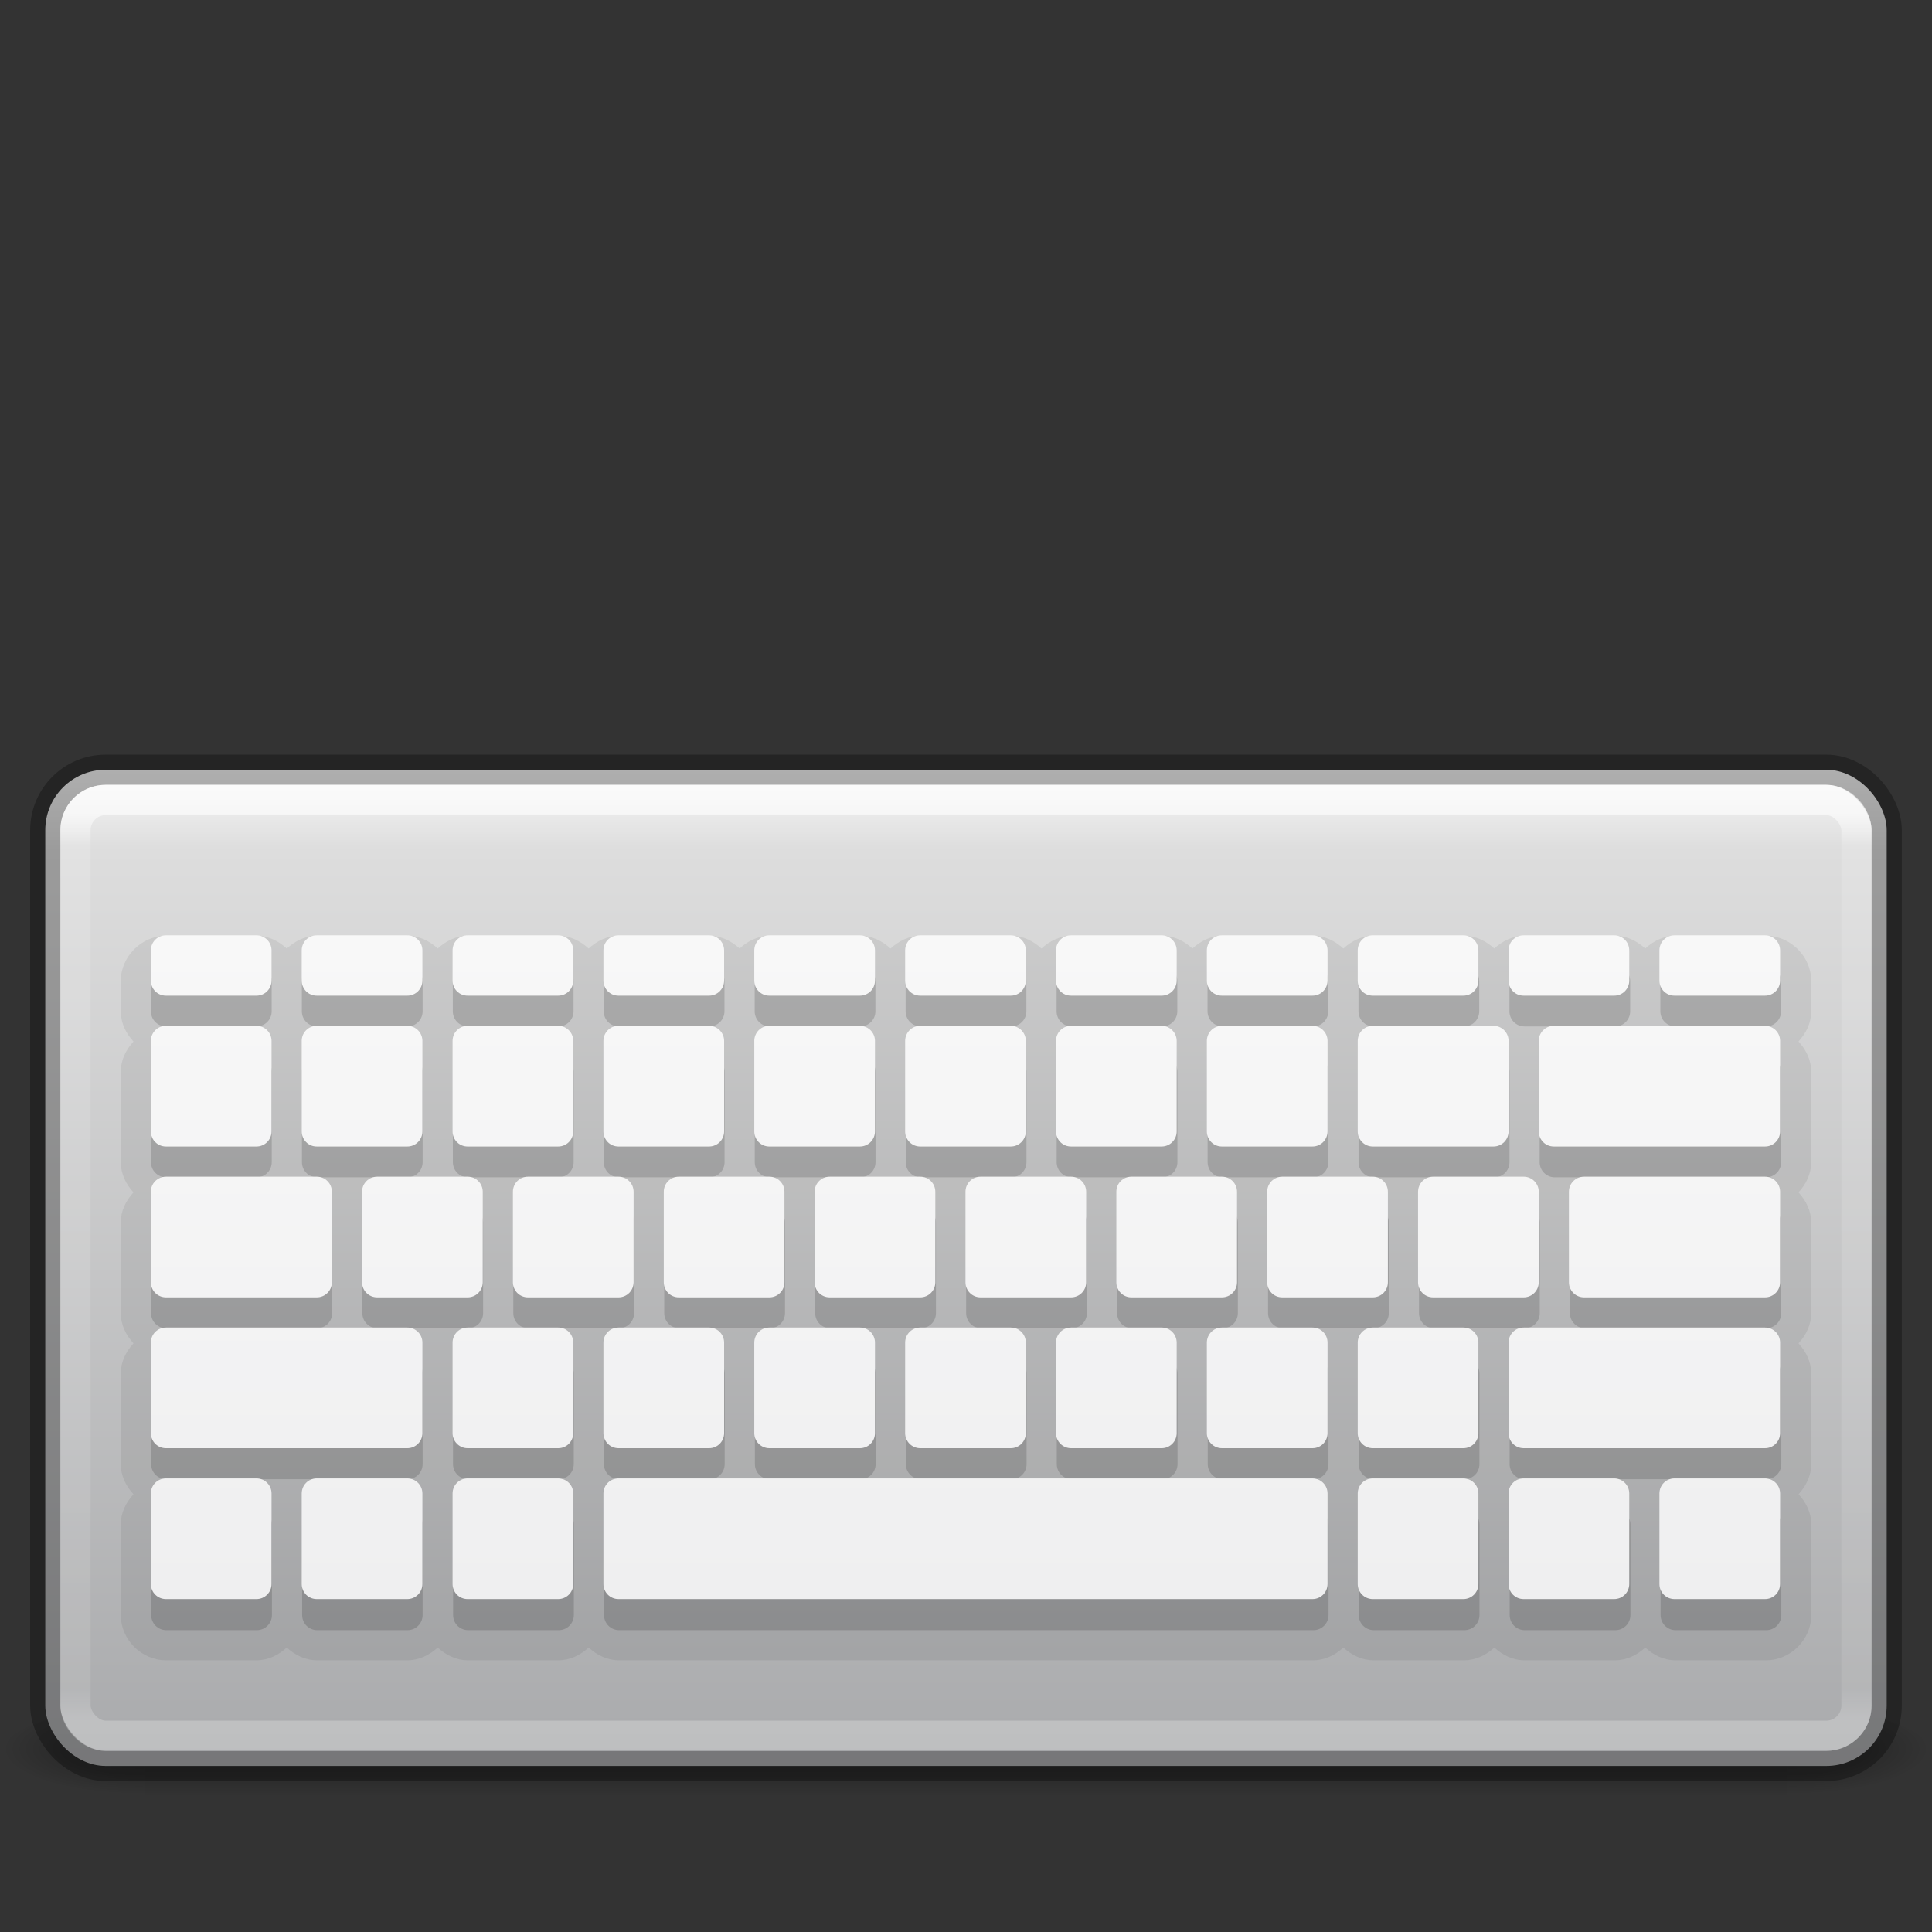 <?xml version="1.0" encoding="UTF-8" standalone="no"?>
<svg
   version="1.1"
   id="svg4220"
   viewBox="0 0 60 60"
   height="64"
   width="64"
   xmlns:xlink="http://www.w3.org/1999/xlink"
   xmlns="http://www.w3.org/2000/svg"
   xmlns:svg="http://www.w3.org/2000/svg"
   xmlns:rdf="http://www.w3.org/1999/02/22-rdf-syntax-ns#"
   xmlns:cc="http://creativecommons.org/ns#"
   xmlns:dc="http://purl.org/dc/elements/1.1/">
  <rect x="0" y="0" width="60" height="60" fill="#333333" stroke="none"/>
  <defs
     id="defs4222">
    <linearGradient
       id="linearGradient5171">
      <stop
         id="stop5173"
         offset="0"
         style="stop-color:#f8f8f8;stop-opacity:1" />
      <stop
         id="stop5175"
         offset="1"
         style="stop-color:#efeff0;stop-opacity:1" />
    </linearGradient>
    <linearGradient
       y2="41.942"
       x2="40.29"
       y1="6.058"
       x1="40.29"
       gradientTransform="matrix(1.495,0,0,0.785,-5.878,20.524)"
       gradientUnits="userSpaceOnUse"
       id="linearGradient4088"
       xlink:href="#linearGradient3462" />
    <linearGradient
       id="linearGradient3462">
      <stop
         offset="0"
         style="stop-color:#ffffff;stop-opacity:1"
         id="stop3464" />
      <stop
         offset="0.035"
         style="stop-color:#ffffff;stop-opacity:0.235"
         id="stop3466" />
      <stop
         offset="0.964"
         style="stop-color:#ffffff;stop-opacity:0.157"
         id="stop3468" />
      <stop
         offset="1"
         style="stop-color:#ffffff;stop-opacity:0.392"
         id="stop3470" />
    </linearGradient>
    <linearGradient
       gradientTransform="matrix(1.271,0,0,0.859,-0.5,16.602)"
       gradientUnits="userSpaceOnUse"
       y2="61.172"
       x2="24.726"
       y1="7.879"
       x1="24.726"
       id="linearGradient4534"
       xlink:href="#radialGradient4536" />
    <radialGradient
       gradientTransform="matrix(0,1.232,-1.626,0,18.487,-28.722)"
       gradientUnits="userSpaceOnUse"
       id="radialGradient4536"
       r="20.397"
       cy="3.99"
       cx="23.896">
      <stop
         offset="0"
         style="stop-color:#ffffff;stop-opacity:1"
         id="stop4538" />
      <stop
         offset="0.066"
         style="stop-color:#dddddd;stop-opacity:1"
         id="stop4540" />
      <stop
         offset="0.661"
         style="stop-color:#abacae;stop-opacity:1"
         id="stop4542" />
      <stop
         offset="1"
         style="stop-color:#89898b;stop-opacity:1"
         id="stop4544" />
    </radialGradient>
    <linearGradient
       x1="302.857"
       y1="366.648"
       x2="302.857"
       y2="609.505"
       id="linearGradient19619"
       xlink:href="#linearGradient5048"
       gradientUnits="userSpaceOnUse"
       gradientTransform="matrix(0.084,0,0,0.012,-6.54,38.471)" />
    <linearGradient
       id="linearGradient5048">
      <stop
         id="stop5050"
         style="stop-color:#000000;stop-opacity:0"
         offset="0" />
      <stop
         id="stop5056"
         style="stop-color:#000000;stop-opacity:1"
         offset="0.5" />
      <stop
         id="stop5052"
         style="stop-color:#000000;stop-opacity:0"
         offset="1" />
    </linearGradient>
    <radialGradient
       cx="605.714"
       cy="486.648"
       r="117.143"
       fx="605.714"
       fy="486.648"
       id="radialGradient19616"
       xlink:href="#linearGradient5060"
       gradientUnits="userSpaceOnUse"
       gradientTransform="matrix(-0.029,0,0,0.012,21.027,38.471)" />
    <linearGradient
       id="linearGradient5060">
      <stop
         id="stop5062"
         style="stop-color:#000000;stop-opacity:1"
         offset="0" />
      <stop
         id="stop5064"
         style="stop-color:#000000;stop-opacity:0"
         offset="1" />
    </linearGradient>
    <radialGradient
       cx="605.714"
       cy="486.648"
       r="117.143"
       fx="605.714"
       fy="486.648"
       id="radialGradient19613"
       xlink:href="#linearGradient5060"
       gradientUnits="userSpaceOnUse"
       gradientTransform="matrix(0.029,0,0,0.012,26.973,38.471)" />
    <linearGradient
       xlink:href="#linearGradient5171"
       id="linearGradient3154"
       gradientUnits="userSpaceOnUse"
       gradientTransform="matrix(1,0,0,1,57.627,11.008)"
       x1="-19"
       y1="20"
       x2="-19"
       y2="42" />
  </defs>
  <g
     style="opacity:0.4"
     id="g3257"
     transform="matrix(1.25,0,0,1,0,10)">
    <rect
       style="display:inline;overflow:visible;visibility:visible;fill:url(#linearGradient19619);fill-opacity:1;fill-rule:nonzero;stroke:none;stroke-width:1;marker:none"
       id="rect2879"
       y="43"
       x="3.6"
       height="3"
       width="40.8" />
    <path
       style="display:inline;overflow:visible;visibility:visible;fill:url(#radialGradient19616);fill-opacity:1;fill-rule:nonzero;stroke:none;stroke-width:1;marker:none"
       id="path2881"
       d="m 3.6,43 c 0,0 0,3 0,3 C 2.111,46.006 0,45.328 0,44.5 0,43.672 1.662,43 3.6,43 Z" />
    <path
       style="display:inline;overflow:visible;visibility:visible;fill:url(#radialGradient19613);fill-opacity:1;fill-rule:nonzero;stroke:none;stroke-width:1;marker:none"
       id="path2883"
       d="m 44.4,43 c 0,0 0,3 0,3 1.489,0.006 3.6,-0.672 3.6,-1.5 0,-0.828 -1.662,-1.5 -3.6,-1.5 z" />
  </g>
  <rect
     style="color:#000000;display:inline;overflow:visible;visibility:visible;fill:url(#linearGradient4534);fill-opacity:1;fill-rule:nonzero;stroke:#000000;stroke-width:0.938;stroke-miterlimit:4;stroke-dasharray:none;stroke-opacity:0.3;marker:none;enable-background:accumulate"
     id="rect5505-21-3-8-5-2"
     y="23.906"
     x="1.406"
     ry="1.875"
     rx="1.875"
     height="30.937"
     width="57.187" />
  <rect
     style="opacity:0.6;fill:none;stroke:url(#linearGradient4088);stroke-width:0.938;stroke-linecap:round;stroke-linejoin:round;stroke-miterlimit:4;stroke-dasharray:none;stroke-dashoffset:0;stroke-opacity:1"
     id="rect6741-5-0-2-3"
     y="24.844"
     x="2.344"
     ry="0.943"
     rx="0.94"
     height="29.062"
     width="55.312" />
  <path
     id="path1810-89-6-6"
     style="color:#000000;font-variation-settings:normal;clip-rule:nonzero;display:inline;overflow:visible;visibility:visible;opacity:0.07;isolation:auto;mix-blend-mode:normal;color-interpolation:sRGB;color-interpolation-filters:linearRGB;solid-color:#000000;solid-opacity:1;vector-effect:none;fill:#000000;fill-opacity:1;fill-rule:nonzero;stroke:none;stroke-width:1;stroke-linecap:butt;stroke-linejoin:miter;stroke-miterlimit:4;stroke-dasharray:none;stroke-dashoffset:0;stroke-opacity:1;-inkscape-stroke:none;marker:none;color-rendering:auto;image-rendering:auto;shape-rendering:auto;text-rendering:auto;enable-background:accumulate;stop-color:#000000;stop-opacity:1"
     d="M 5.154,29.062 C 4.392,29.062 3.75,29.711 3.75,30.469 v 0.938 c 0,0.36 0.162,0.687 0.396,0.939 C 3.914,32.598 3.75,32.92 3.75,33.281 v 2.812 c 0,0.362 0.163,0.685 0.396,0.938 C 3.913,37.283 3.75,37.607 3.75,37.969 v 2.812 c 0,0.362 0.163,0.685 0.396,0.938 C 3.913,41.971 3.75,42.294 3.75,42.656 v 2.812 c 0,0.362 0.163,0.685 0.396,0.938 C 3.913,46.658 3.75,46.982 3.75,47.344 v 2.812 c 0,0.763 0.643,1.406 1.406,1.406 h 2.812 c 0.362,0 0.685,-0.163 0.938,-0.396 0.252,0.233 0.574,0.396 0.936,0.396 H 12.656 c 0.361,0 0.685,-0.164 0.938,-0.396 0.252,0.233 0.574,0.396 0.936,0.396 h 2.814 c 0.361,0 0.685,-0.164 0.938,-0.396 0.252,0.234 0.576,0.396 0.938,0.396 h 21.562 c 0.362,0 0.685,-0.163 0.938,-0.396 0.252,0.234 0.576,0.396 0.938,0.396 h 2.812 c 0.362,0 0.685,-0.163 0.938,-0.396 0.252,0.233 0.574,0.396 0.936,0.396 h 2.814 c 0.361,0 0.685,-0.164 0.938,-0.396 0.252,0.233 0.574,0.396 0.936,0.396 h 2.814 c 0.763,0 1.406,-0.643 1.406,-1.406 v -2.812 c 0,-0.363 -0.162,-0.687 -0.396,-0.939 C 56.086,46.152 56.25,45.83 56.25,45.469 v -2.812 c 0,-0.362 -0.163,-0.685 -0.396,-0.938 C 56.087,41.467 56.25,41.143 56.25,40.781 v -2.812 c 0,-0.362 -0.163,-0.685 -0.396,-0.938 C 56.087,36.779 56.25,36.456 56.25,36.094 v -2.812 c 0,-0.362 -0.163,-0.685 -0.396,-0.938 C 56.087,32.092 56.25,31.768 56.25,31.406 v -0.938 c 0,-0.763 -0.644,-1.406 -1.406,-1.406 h -2.814 c -0.361,0 -0.684,0.163 -0.936,0.396 C 50.842,29.225 50.518,29.062 50.156,29.062 h -2.814 c -0.361,0 -0.684,0.163 -0.936,0.396 C 46.154,29.225 45.83,29.062 45.469,29.062 h -2.814 c -0.361,0 -0.684,0.163 -0.936,0.396 C 41.467,29.225 41.143,29.062 40.781,29.062 h -2.814 c -0.361,0 -0.684,0.163 -0.936,0.396 C 36.779,29.225 36.455,29.062 36.094,29.062 h -2.814 c -0.361,0 -0.684,0.163 -0.936,0.396 C 32.092,29.225 31.768,29.062 31.406,29.062 h -2.814 c -0.361,0 -0.684,0.163 -0.936,0.396 C 27.404,29.225 27.08,29.062 26.719,29.062 h -2.814 c -0.361,0 -0.684,0.163 -0.936,0.396 C 22.717,29.225 22.393,29.062 22.031,29.062 h -2.814 c -0.361,0 -0.684,0.163 -0.936,0.396 C 18.029,29.225 17.705,29.062 17.344,29.062 h -2.814 c -0.361,0 -0.684,0.163 -0.936,0.396 C 13.342,29.225 13.018,29.062 12.656,29.062 H 9.842 C 9.481,29.062 9.158,29.225 8.906,29.459 8.654,29.225 8.33,29.062 7.969,29.062 Z" />
  <path
     id="path1810-89-6"
     style="color:#000000;clip-rule:nonzero;display:inline;overflow:visible;visibility:visible;isolation:auto;mix-blend-mode:normal;color-interpolation:sRGB;color-interpolation-filters:linearRGB;solid-color:#000000;solid-opacity:1;fill:#000000;fill-opacity:1;fill-rule:nonzero;stroke:none;stroke-width:1;stroke-linecap:butt;stroke-linejoin:miter;stroke-miterlimit:4;stroke-dasharray:none;stroke-dashoffset:0;stroke-opacity:1;marker:none;color-rendering:auto;image-rendering:auto;shape-rendering:auto;text-rendering:auto;enable-background:accumulate;font-variation-settings:normal;opacity:0.15;vector-effect:none;-inkscape-stroke:none;stop-color:#000000;stop-opacity:1"
     d="m 5.154,30 c -0.26,0 -0.467,0.209 -0.467,0.469 v 0.938 c 0,0.26 0.207,0.469 0.467,0.469 h 2.814 c 0.26,0 0.469,-0.209 0.469,-0.469 v -0.938 c 0,-0.26 -0.209,-0.469 -0.469,-0.469 z m 4.687,0 c -0.26,0 -0.467,0.209 -0.467,0.469 v 0.938 c 0,0.26 0.207,0.469 0.467,0.469 H 12.656 c 0.26,0 0.469,-0.209 0.469,-0.469 v -0.938 c 0,-0.26 -0.209,-0.469 -0.469,-0.469 z m 4.688,0 c -0.26,0 -0.467,0.209 -0.467,0.469 v 0.938 c 0,0.26 0.207,0.469 0.467,0.469 h 2.814 c 0.26,0 0.469,-0.209 0.469,-0.469 v -0.938 c 0,-0.26 -0.209,-0.469 -0.469,-0.469 z m 4.687,0 c -0.26,0 -0.467,0.209 -0.467,0.469 v 0.938 c 0,0.26 0.207,0.469 0.467,0.469 h 2.814 c 0.26,0 0.469,-0.209 0.469,-0.469 v -0.938 c 0,-0.26 -0.209,-0.469 -0.469,-0.469 z m 4.688,0 c -0.26,0 -0.467,0.209 -0.467,0.469 v 0.938 c 0,0.26 0.207,0.469 0.467,0.469 h 2.814 c 0.26,0 0.469,-0.209 0.469,-0.469 v -0.938 c 0,-0.26 -0.209,-0.469 -0.469,-0.469 z m 4.688,0 c -0.26,0 -0.467,0.209 -0.467,0.469 v 0.938 c 0,0.26 0.207,0.469 0.467,0.469 h 2.814 c 0.26,0 0.469,-0.209 0.469,-0.469 v -0.938 c 0,-0.26 -0.209,-0.469 -0.469,-0.469 z m 4.688,0 c -0.26,0 -0.467,0.209 -0.467,0.469 v 0.938 c 0,0.26 0.207,0.469 0.467,0.469 h 2.814 c 0.26,0 0.469,-0.209 0.469,-0.469 v -0.938 c 0,-0.26 -0.209,-0.469 -0.469,-0.469 z m 4.688,0 c -0.26,0 -0.467,0.209 -0.467,0.469 v 0.938 c 0,0.26 0.207,0.469 0.467,0.469 h 2.814 c 0.26,0 0.469,-0.209 0.469,-0.469 v -0.938 c 0,-0.26 -0.209,-0.469 -0.469,-0.469 z m 4.688,0 c -0.26,0 -0.467,0.209 -0.467,0.469 v 0.938 c 0,0.26 0.207,0.469 0.467,0.469 h 2.814 c 0.26,0 0.469,-0.209 0.469,-0.469 v -0.938 c 0,-0.26 -0.209,-0.469 -0.469,-0.469 z m 4.688,0 c -0.26,0 -0.467,0.209 -0.467,0.469 v 0.938 c 0,0.26 0.207,0.469 0.467,0.469 h 2.814 c 0.26,0 0.469,-0.209 0.469,-0.469 v -0.938 c 0,-0.26 -0.209,-0.469 -0.469,-0.469 z m 4.687,0 c -0.26,0 -0.467,0.209 -0.467,0.469 v 0.938 c 0,0.26 0.207,0.469 0.467,0.469 h 2.814 c 0.26,0 0.469,-0.209 0.469,-0.469 v -0.938 c 0,-0.26 -0.209,-0.469 -0.469,-0.469 z m -46.873,2.812 c -0.26,0 -0.469,0.209 -0.469,0.469 v 2.812 c 0,0.26 0.209,0.469 0.469,0.469 h 2.812 c 0.26,0 0.469,-0.209 0.469,-0.469 v -2.812 c 0,-0.26 -0.209,-0.469 -0.469,-0.469 z m 4.686,0 c -0.26,0 -0.467,0.209 -0.467,0.469 v 2.812 c 0,0.26 0.207,0.469 0.467,0.469 H 12.656 c 0.26,0 0.469,-0.209 0.469,-0.469 v -2.812 c 0,-0.26 -0.209,-0.469 -0.469,-0.469 z m 4.688,0 c -0.26,0 -0.467,0.209 -0.467,0.469 v 2.812 c 0,0.26 0.207,0.469 0.467,0.469 h 2.814 c 0.26,0 0.469,-0.209 0.469,-0.469 v -2.812 c 0,-0.26 -0.209,-0.469 -0.469,-0.469 z m 4.687,0 c -0.26,0 -0.467,0.209 -0.467,0.469 v 2.812 c 0,0.26 0.207,0.469 0.467,0.469 h 2.814 c 0.26,0 0.469,-0.209 0.469,-0.469 v -2.812 c 0,-0.26 -0.209,-0.469 -0.469,-0.469 z m 4.688,0 c -0.26,0 -0.467,0.209 -0.467,0.469 v 2.812 c 0,0.26 0.207,0.469 0.467,0.469 h 2.814 c 0.26,0 0.469,-0.209 0.469,-0.469 v -2.812 c 0,-0.26 -0.209,-0.469 -0.469,-0.469 z m 4.688,0 c -0.26,0 -0.467,0.209 -0.467,0.469 v 2.812 c 0,0.26 0.207,0.469 0.467,0.469 h 2.814 c 0.26,0 0.469,-0.209 0.469,-0.469 v -2.812 c 0,-0.26 -0.209,-0.469 -0.469,-0.469 z m 4.688,0 c -0.26,0 -0.467,0.209 -0.467,0.469 v 2.812 c 0,0.26 0.207,0.469 0.467,0.469 h 2.814 c 0.26,0 0.469,-0.209 0.469,-0.469 v -2.812 c 0,-0.26 -0.209,-0.469 -0.469,-0.469 z m 4.688,0 c -0.26,0 -0.467,0.209 -0.467,0.469 v 2.812 c 0,0.26 0.207,0.469 0.467,0.469 h 2.814 c 0.26,0 0.469,-0.209 0.469,-0.469 v -2.812 c 0,-0.26 -0.209,-0.469 -0.469,-0.469 z m 4.689,0 c -0.26,0 -0.469,0.209 -0.469,0.469 v 2.812 c 0,0.26 0.209,0.469 0.469,0.469 h 3.75 c 0.26,0 0.469,-0.209 0.469,-0.469 v -2.812 c 0,-0.26 -0.209,-0.469 -0.469,-0.469 z m 5.625,0 c -0.26,0 -0.469,0.209 -0.469,0.469 v 2.812 c 0,0.26 0.209,0.469 0.469,0.469 h 6.562 c 0.26,0 0.469,-0.209 0.469,-0.469 v -2.812 c 0,-0.26 -0.209,-0.469 -0.469,-0.469 z m -43.125,4.688 c -0.26,0 -0.469,0.209 -0.469,0.469 v 2.812 c 0,0.26 0.209,0.469 0.469,0.469 h 4.687 c 0.26,0 0.469,-0.209 0.469,-0.469 v -2.812 c 0,-0.26 -0.209,-0.469 -0.469,-0.469 z m 6.563,0 c -0.26,0 -0.469,0.209 -0.469,0.469 v 2.812 c 0,0.26 0.209,0.469 0.469,0.469 h 2.812 c 0.26,0 0.469,-0.209 0.469,-0.469 v -2.812 c 0,-0.26 -0.209,-0.469 -0.469,-0.469 z m 4.686,0 c -0.26,0 -0.467,0.209 -0.467,0.469 v 2.812 c 0,0.26 0.207,0.469 0.467,0.469 h 2.814 c 0.26,0 0.469,-0.209 0.469,-0.469 v -2.812 c 0,-0.26 -0.209,-0.469 -0.469,-0.469 z m 4.687,0 c -0.26,0 -0.467,0.209 -0.467,0.469 v 2.812 c 0,0.26 0.207,0.469 0.467,0.469 h 2.814 c 0.26,0 0.469,-0.209 0.469,-0.469 v -2.812 c 0,-0.26 -0.209,-0.469 -0.469,-0.469 z m 4.688,0 c -0.26,0 -0.467,0.209 -0.467,0.469 v 2.812 c 0,0.26 0.207,0.469 0.467,0.469 h 2.814 c 0.26,0 0.469,-0.209 0.469,-0.469 v -2.812 c 0,-0.26 -0.209,-0.469 -0.469,-0.469 z m 4.688,0 c -0.26,0 -0.467,0.209 -0.467,0.469 v 2.812 c 0,0.26 0.207,0.469 0.467,0.469 h 2.814 c 0.26,0 0.469,-0.209 0.469,-0.469 v -2.812 c 0,-0.26 -0.209,-0.469 -0.469,-0.469 z m 4.688,0 c -0.26,0 -0.467,0.209 -0.467,0.469 v 2.812 c 0,0.26 0.207,0.469 0.467,0.469 h 2.814 c 0.26,0 0.469,-0.209 0.469,-0.469 v -2.812 c 0,-0.26 -0.209,-0.469 -0.469,-0.469 z m 4.688,0 c -0.26,0 -0.467,0.209 -0.467,0.469 v 2.812 c 0,0.26 0.207,0.469 0.467,0.469 h 2.814 c 0.26,0 0.469,-0.209 0.469,-0.469 v -2.812 c 0,-0.26 -0.209,-0.469 -0.469,-0.469 z m 4.688,0 c -0.26,0 -0.467,0.209 -0.467,0.469 v 2.812 c 0,0.26 0.207,0.469 0.467,0.469 h 2.814 c 0.26,0 0.469,-0.209 0.469,-0.469 v -2.812 c 0,-0.26 -0.209,-0.469 -0.469,-0.469 z m 4.689,0 c -0.26,0 -0.469,0.209 -0.469,0.469 v 2.812 c 0,0.26 0.209,0.469 0.469,0.469 h 5.625 c 0.26,0 0.469,-0.209 0.469,-0.469 v -2.812 c 0,-0.26 -0.209,-0.469 -0.469,-0.469 z m -44.062,4.688 c -0.26,0 -0.469,0.209 -0.469,0.469 v 2.812 c 0,0.26 0.209,0.469 0.469,0.469 H 12.656 c 0.26,0 0.469,-0.209 0.469,-0.469 v -2.812 c 0,-0.26 -0.209,-0.469 -0.469,-0.469 z m 9.375,0 c -0.26,0 -0.469,0.209 -0.469,0.469 v 2.812 c 0,0.26 0.209,0.469 0.469,0.469 h 2.814 c 0.26,0 0.467,-0.209 0.467,-0.469 v -2.812 c 0,-0.26 -0.207,-0.469 -0.467,-0.469 z m 4.687,0 c -0.26,0 -0.469,0.209 -0.469,0.469 v 2.812 c 0,0.26 0.209,0.469 0.469,0.469 h 2.814 c 0.26,0 0.467,-0.209 0.467,-0.469 v -2.812 c 0,-0.26 -0.207,-0.469 -0.467,-0.469 z m 4.688,0 c -0.26,0 -0.469,0.209 -0.469,0.469 v 2.812 c 0,0.26 0.209,0.469 0.469,0.469 h 2.814 c 0.26,0 0.467,-0.209 0.467,-0.469 v -2.812 c 0,-0.26 -0.207,-0.469 -0.467,-0.469 z m 4.688,0 c -0.26,0 -0.469,0.209 -0.469,0.469 v 2.812 c 0,0.26 0.209,0.469 0.469,0.469 h 2.814 c 0.26,0 0.467,-0.209 0.467,-0.469 v -2.812 c 0,-0.26 -0.207,-0.469 -0.467,-0.469 z m 4.688,0 c -0.26,0 -0.469,0.209 -0.469,0.469 v 2.812 c 0,0.26 0.209,0.469 0.469,0.469 h 2.814 c 0.26,0 0.467,-0.209 0.467,-0.469 v -2.812 c 0,-0.26 -0.207,-0.469 -0.467,-0.469 z m 4.688,0 c -0.26,0 -0.469,0.209 -0.469,0.469 v 2.812 c 0,0.26 0.209,0.469 0.469,0.469 h 2.814 c 0.26,0 0.467,-0.209 0.467,-0.469 v -2.812 c 0,-0.26 -0.207,-0.469 -0.467,-0.469 z m 4.688,0 c -0.26,0 -0.469,0.209 -0.469,0.469 v 2.812 c 0,0.26 0.209,0.469 0.469,0.469 h 2.814 c 0.26,0 0.467,-0.209 0.467,-0.469 v -2.812 c 0,-0.26 -0.207,-0.469 -0.467,-0.469 z m 4.687,0 c -0.26,0 -0.469,0.209 -0.469,0.469 v 2.812 c 0,0.26 0.209,0.469 0.469,0.469 h 7.5 c 0.26,0 0.469,-0.209 0.469,-0.469 v -2.812 c 0,-0.26 -0.209,-0.469 -0.469,-0.469 z m -42.187,4.688 c -0.26,0 -0.469,0.209 -0.469,0.469 v 2.812 c 0,0.26 0.209,0.469 0.469,0.469 h 2.812 c 0.26,0 0.469,-0.209 0.469,-0.469 v -2.812 c 0,-0.26 -0.209,-0.469 -0.469,-0.469 z m 4.686,0 c -0.26,0 -0.467,0.209 -0.467,0.469 v 2.812 c 0,0.26 0.207,0.469 0.467,0.469 H 12.656 c 0.26,0 0.469,-0.209 0.469,-0.469 v -2.812 c 0,-0.26 -0.209,-0.469 -0.469,-0.469 z m 4.688,0 c -0.26,0 -0.467,0.209 -0.467,0.469 v 2.812 c 0,0.26 0.207,0.469 0.467,0.469 h 2.814 c 0.26,0 0.469,-0.209 0.469,-0.469 v -2.812 c 0,-0.26 -0.209,-0.469 -0.469,-0.469 z m 4.689,0 c -0.26,0 -0.469,0.209 -0.469,0.469 v 2.812 c 0,0.26 0.209,0.469 0.469,0.469 h 21.562 c 0.26,0 0.469,-0.209 0.469,-0.469 v -2.812 c 0,-0.26 -0.209,-0.469 -0.469,-0.469 z m 23.438,0 c -0.26,0 -0.469,0.209 -0.469,0.469 v 2.812 c 0,0.26 0.209,0.469 0.469,0.469 h 2.812 c 0.26,0 0.469,-0.209 0.469,-0.469 v -2.812 c 0,-0.26 -0.209,-0.469 -0.469,-0.469 z m 4.686,0 c -0.26,0 -0.467,0.209 -0.467,0.469 v 2.812 c 0,0.26 0.207,0.469 0.467,0.469 h 2.814 c 0.26,0 0.469,-0.209 0.469,-0.469 v -2.812 c 0,-0.26 -0.209,-0.469 -0.469,-0.469 z m 4.687,0 c -0.26,0 -0.467,0.209 -0.467,0.469 v 2.812 c 0,0.26 0.207,0.469 0.467,0.469 h 2.814 c 0.26,0 0.469,-0.209 0.469,-0.469 v -2.812 c 0,-0.26 -0.209,-0.469 -0.469,-0.469 z" />
  <path
     id="path1810-89"
     style="color:#000000;clip-rule:nonzero;display:inline;overflow:visible;visibility:visible;isolation:auto;mix-blend-mode:normal;color-interpolation:sRGB;color-interpolation-filters:linearRGB;solid-color:#000000;solid-opacity:1;fill:url(#linearGradient3154);fill-opacity:1;fill-rule:nonzero;stroke:none;stroke-width:1.067;stroke-linecap:butt;stroke-linejoin:miter;stroke-miterlimit:4;stroke-dasharray:none;stroke-dashoffset:0;stroke-opacity:1;marker:none;color-rendering:auto;image-rendering:auto;shape-rendering:auto;text-rendering:auto;enable-background:accumulate"
     d="M 5.498 31 C 5.221 31 5 31.223 5 31.5 L 5 32.5 C 5 32.777 5.221 33 5.498 33 L 8.5 33 C 8.777 33 9 32.777 9 32.5 L 9 31.5 C 9 31.223 8.777 31 8.5 31 L 5.498 31 z M 10.498 31 C 10.221 31 10 31.223 10 31.5 L 10 32.5 C 10 32.777 10.221 33 10.498 33 L 13.5 33 C 13.777 33 14 32.777 14 32.5 L 14 31.5 C 14 31.223 13.777 31 13.5 31 L 10.498 31 z M 15.498 31 C 15.221 31 15 31.223 15 31.5 L 15 32.5 C 15 32.777 15.221 33 15.498 33 L 18.5 33 C 18.777 33 19 32.777 19 32.5 L 19 31.5 C 19 31.223 18.777 31 18.5 31 L 15.498 31 z M 20.498 31 C 20.221 31 20 31.223 20 31.5 L 20 32.5 C 20 32.777 20.221 33 20.498 33 L 23.5 33 C 23.777 33 24 32.777 24 32.5 L 24 31.5 C 24 31.223 23.777 31 23.5 31 L 20.498 31 z M 25.498 31 C 25.221 31 25 31.223 25 31.5 L 25 32.5 C 25 32.777 25.221 33 25.498 33 L 28.5 33 C 28.777 33 29 32.777 29 32.5 L 29 31.5 C 29 31.223 28.777 31 28.5 31 L 25.498 31 z M 30.498 31 C 30.221 31 30 31.223 30 31.5 L 30 32.5 C 30 32.777 30.221 33 30.498 33 L 33.5 33 C 33.777 33 34 32.777 34 32.5 L 34 31.5 C 34 31.223 33.777 31 33.5 31 L 30.498 31 z M 35.498 31 C 35.221 31 35 31.223 35 31.5 L 35 32.5 C 35 32.777 35.221 33 35.498 33 L 38.5 33 C 38.777 33 39 32.777 39 32.5 L 39 31.5 C 39 31.223 38.777 31 38.5 31 L 35.498 31 z M 40.498 31 C 40.221 31 40 31.223 40 31.5 L 40 32.5 C 40 32.777 40.221 33 40.498 33 L 43.5 33 C 43.777 33 44 32.777 44 32.5 L 44 31.5 C 44 31.223 43.777 31 43.5 31 L 40.498 31 z M 45.498 31 C 45.221 31 45 31.223 45 31.5 L 45 32.5 C 45 32.777 45.221 33 45.498 33 L 48.5 33 C 48.777 33 49 32.777 49 32.5 L 49 31.5 C 49 31.223 48.777 31 48.5 31 L 45.498 31 z M 50.498 31 C 50.221 31 50 31.223 50 31.5 L 50 32.5 C 50 32.777 50.221 33 50.498 33 L 53.5 33 C 53.777 33 54 32.777 54 32.5 L 54 31.5 C 54 31.223 53.777 31 53.5 31 L 50.498 31 z M 55.498 31 C 55.221 31 55 31.223 55 31.5 L 55 32.5 C 55 32.777 55.221 33 55.498 33 L 58.5 33 C 58.777 33 59 32.777 59 32.5 L 59 31.5 C 59 31.223 58.777 31 58.5 31 L 55.498 31 z M 5.5 34 C 5.223 34 5 34.223 5 34.5 L 5 37.5 C 5 37.777 5.223 38 5.5 38 L 8.5 38 C 8.777 38 9 37.777 9 37.5 L 9 34.5 C 9 34.223 8.777 34 8.5 34 L 5.5 34 z M 10.498 34 C 10.221 34 10 34.223 10 34.5 L 10 37.5 C 10 37.777 10.221 38 10.498 38 L 13.5 38 C 13.777 38 14 37.777 14 37.5 L 14 34.5 C 14 34.223 13.777 34 13.5 34 L 10.498 34 z M 15.498 34 C 15.221 34 15 34.223 15 34.5 L 15 37.5 C 15 37.777 15.221 38 15.498 38 L 18.5 38 C 18.777 38 19 37.777 19 37.5 L 19 34.5 C 19 34.223 18.777 34 18.5 34 L 15.498 34 z M 20.498 34 C 20.221 34 20 34.223 20 34.5 L 20 37.5 C 20 37.777 20.221 38 20.498 38 L 23.5 38 C 23.777 38 24 37.777 24 37.5 L 24 34.5 C 24 34.223 23.777 34 23.5 34 L 20.498 34 z M 25.498 34 C 25.221 34 25 34.223 25 34.5 L 25 37.5 C 25 37.777 25.221 38 25.498 38 L 28.5 38 C 28.777 38 29 37.777 29 37.5 L 29 34.5 C 29 34.223 28.777 34 28.5 34 L 25.498 34 z M 30.498 34 C 30.221 34 30 34.223 30 34.5 L 30 37.5 C 30 37.777 30.221 38 30.498 38 L 33.5 38 C 33.777 38 34 37.777 34 37.5 L 34 34.5 C 34 34.223 33.777 34 33.5 34 L 30.498 34 z M 35.498 34 C 35.221 34 35 34.223 35 34.5 L 35 37.5 C 35 37.777 35.221 38 35.498 38 L 38.5 38 C 38.777 38 39 37.777 39 37.5 L 39 34.5 C 39 34.223 38.777 34 38.5 34 L 35.498 34 z M 40.498 34 C 40.221 34 40 34.223 40 34.5 L 40 37.5 C 40 37.777 40.221 38 40.498 38 L 43.5 38 C 43.777 38 44 37.777 44 37.5 L 44 34.5 C 44 34.223 43.777 34 43.5 34 L 40.498 34 z M 45.5 34 C 45.223 34 45 34.223 45 34.5 L 45 37.5 C 45 37.777 45.223 38 45.5 38 L 49.5 38 C 49.777 38 50 37.777 50 37.5 L 50 34.5 C 50 34.223 49.777 34 49.5 34 L 45.5 34 z M 51.5 34 C 51.223 34 51 34.223 51 34.5 L 51 37.5 C 51 37.777 51.223 38 51.5 38 L 58.5 38 C 58.777 38 59 37.777 59 37.5 L 59 34.5 C 59 34.223 58.777 34 58.5 34 L 51.5 34 z M 5.5 39 C 5.223 39 5 39.223 5 39.5 L 5 42.5 C 5 42.777 5.223 43 5.5 43 L 10.5 43 C 10.777 43 11 42.777 11 42.5 L 11 39.5 C 11 39.223 10.777 39 10.5 39 L 5.5 39 z M 12.5 39 C 12.223 39 12 39.223 12 39.5 L 12 42.5 C 12 42.777 12.223 43 12.5 43 L 15.5 43 C 15.777 43 16 42.777 16 42.5 L 16 39.5 C 16 39.223 15.777 39 15.5 39 L 12.5 39 z M 17.498 39 C 17.221 39 17 39.223 17 39.5 L 17 42.5 C 17 42.777 17.221 43 17.498 43 L 20.5 43 C 20.777 43 21 42.777 21 42.5 L 21 39.5 C 21 39.223 20.777 39 20.5 39 L 17.498 39 z M 22.498 39 C 22.221 39 22 39.223 22 39.5 L 22 42.5 C 22 42.777 22.221 43 22.498 43 L 25.5 43 C 25.777 43 26 42.777 26 42.5 L 26 39.5 C 26 39.223 25.777 39 25.5 39 L 22.498 39 z M 27.498 39 C 27.221 39 27 39.223 27 39.5 L 27 42.5 C 27 42.777 27.221 43 27.498 43 L 30.5 43 C 30.777 43 31 42.777 31 42.5 L 31 39.5 C 31 39.223 30.777 39 30.5 39 L 27.498 39 z M 32.498 39 C 32.221 39 32 39.223 32 39.5 L 32 42.5 C 32 42.777 32.221 43 32.498 43 L 35.5 43 C 35.777 43 36 42.777 36 42.5 L 36 39.5 C 36 39.223 35.777 39 35.5 39 L 32.498 39 z M 37.498 39 C 37.221 39 37 39.223 37 39.5 L 37 42.5 C 37 42.777 37.221 43 37.498 43 L 40.5 43 C 40.777 43 41 42.777 41 42.5 L 41 39.5 C 41 39.223 40.777 39 40.5 39 L 37.498 39 z M 42.498 39 C 42.221 39 42 39.223 42 39.5 L 42 42.5 C 42 42.777 42.221 43 42.498 43 L 45.5 43 C 45.777 43 46 42.777 46 42.5 L 46 39.5 C 46 39.223 45.777 39 45.5 39 L 42.498 39 z M 47.498 39 C 47.221 39 47 39.223 47 39.5 L 47 42.5 C 47 42.777 47.221 43 47.498 43 L 50.5 43 C 50.777 43 51 42.777 51 42.5 L 51 39.5 C 51 39.223 50.777 39 50.5 39 L 47.498 39 z M 52.5 39 C 52.223 39 52 39.223 52 39.5 L 52 42.5 C 52 42.777 52.223 43 52.5 43 L 58.5 43 C 58.777 43 59 42.777 59 42.5 L 59 39.5 C 59 39.223 58.777 39 58.5 39 L 52.5 39 z M 5.5 44 C 5.223 44 5 44.223 5 44.5 L 5 47.5 C 5 47.777 5.223 48 5.5 48 L 13.5 48 C 13.777 48 14 47.777 14 47.5 L 14 44.5 C 14 44.223 13.777 44 13.5 44 L 5.5 44 z M 15.5 44 C 15.223 44 15 44.223 15 44.5 L 15 47.5 C 15 47.777 15.223 48 15.5 48 L 18.502 48 C 18.779 48 19 47.777 19 47.5 L 19 44.5 C 19 44.223 18.779 44 18.502 44 L 15.5 44 z M 20.5 44 C 20.223 44 20 44.223 20 44.5 L 20 47.5 C 20 47.777 20.223 48 20.5 48 L 23.502 48 C 23.779 48 24 47.777 24 47.5 L 24 44.5 C 24 44.223 23.779 44 23.502 44 L 20.5 44 z M 25.5 44 C 25.223 44 25 44.223 25 44.5 L 25 47.5 C 25 47.777 25.223 48 25.5 48 L 28.502 48 C 28.779 48 29 47.777 29 47.5 L 29 44.5 C 29 44.223 28.779 44 28.502 44 L 25.5 44 z M 30.5 44 C 30.223 44 30 44.223 30 44.5 L 30 47.5 C 30 47.777 30.223 48 30.5 48 L 33.502 48 C 33.779 48 34 47.777 34 47.5 L 34 44.5 C 34 44.223 33.779 44 33.502 44 L 30.5 44 z M 35.5 44 C 35.223 44 35 44.223 35 44.5 L 35 47.5 C 35 47.777 35.223 48 35.5 48 L 38.502 48 C 38.779 48 39 47.777 39 47.5 L 39 44.5 C 39 44.223 38.779 44 38.502 44 L 35.5 44 z M 40.5 44 C 40.223 44 40 44.223 40 44.5 L 40 47.5 C 40 47.777 40.223 48 40.5 48 L 43.502 48 C 43.779 48 44 47.777 44 47.5 L 44 44.5 C 44 44.223 43.779 44 43.502 44 L 40.5 44 z M 45.5 44 C 45.223 44 45 44.223 45 44.5 L 45 47.5 C 45 47.777 45.223 48 45.5 48 L 48.502 48 C 48.779 48 49 47.777 49 47.5 L 49 44.5 C 49 44.223 48.779 44 48.502 44 L 45.5 44 z M 50.5 44 C 50.223 44 50 44.223 50 44.5 L 50 47.5 C 50 47.777 50.223 48 50.5 48 L 58.5 48 C 58.777 48 59 47.777 59 47.5 L 59 44.5 C 59 44.223 58.777 44 58.5 44 L 50.5 44 z M 5.5 49 C 5.223 49 5 49.223 5 49.5 L 5 52.5 C 5 52.777 5.223 53 5.5 53 L 8.5 53 C 8.777 53 9 52.777 9 52.5 L 9 49.5 C 9 49.223 8.777 49 8.5 49 L 5.5 49 z M 10.498 49 C 10.221 49 10 49.223 10 49.5 L 10 52.5 C 10 52.777 10.221 53 10.498 53 L 13.5 53 C 13.777 53 14 52.777 14 52.5 L 14 49.5 C 14 49.223 13.777 49 13.5 49 L 10.498 49 z M 15.498 49 C 15.221 49 15 49.223 15 49.5 L 15 52.5 C 15 52.777 15.221 53 15.498 53 L 18.5 53 C 18.777 53 19 52.777 19 52.5 L 19 49.5 C 19 49.223 18.777 49 18.5 49 L 15.498 49 z M 20.5 49 C 20.223 49 20 49.223 20 49.5 L 20 52.5 C 20 52.777 20.223 53 20.5 53 L 43.5 53 C 43.777 53 44 52.777 44 52.5 L 44 49.5 C 44 49.223 43.777 49 43.5 49 L 20.5 49 z M 45.5 49 C 45.223 49 45 49.223 45 49.5 L 45 52.5 C 45 52.777 45.223 53 45.5 53 L 48.5 53 C 48.777 53 49 52.777 49 52.5 L 49 49.5 C 49 49.223 48.777 49 48.5 49 L 45.5 49 z M 50.498 49 C 50.221 49 50 49.223 50 49.5 L 50 52.5 C 50 52.777 50.221 53 50.498 53 L 53.5 53 C 53.777 53 54 52.777 54 52.5 L 54 49.5 C 54 49.223 53.777 49 53.5 49 L 50.498 49 z M 55.498 49 C 55.221 49 55 49.223 55 49.5 L 55 52.5 C 55 52.777 55.221 53 55.498 53 L 58.5 53 C 58.777 53 59 52.777 59 52.5 L 59 49.5 C 59 49.223 58.777 49 58.5 49 L 55.498 49 z "
     transform="scale(0.937)" />
</svg>
